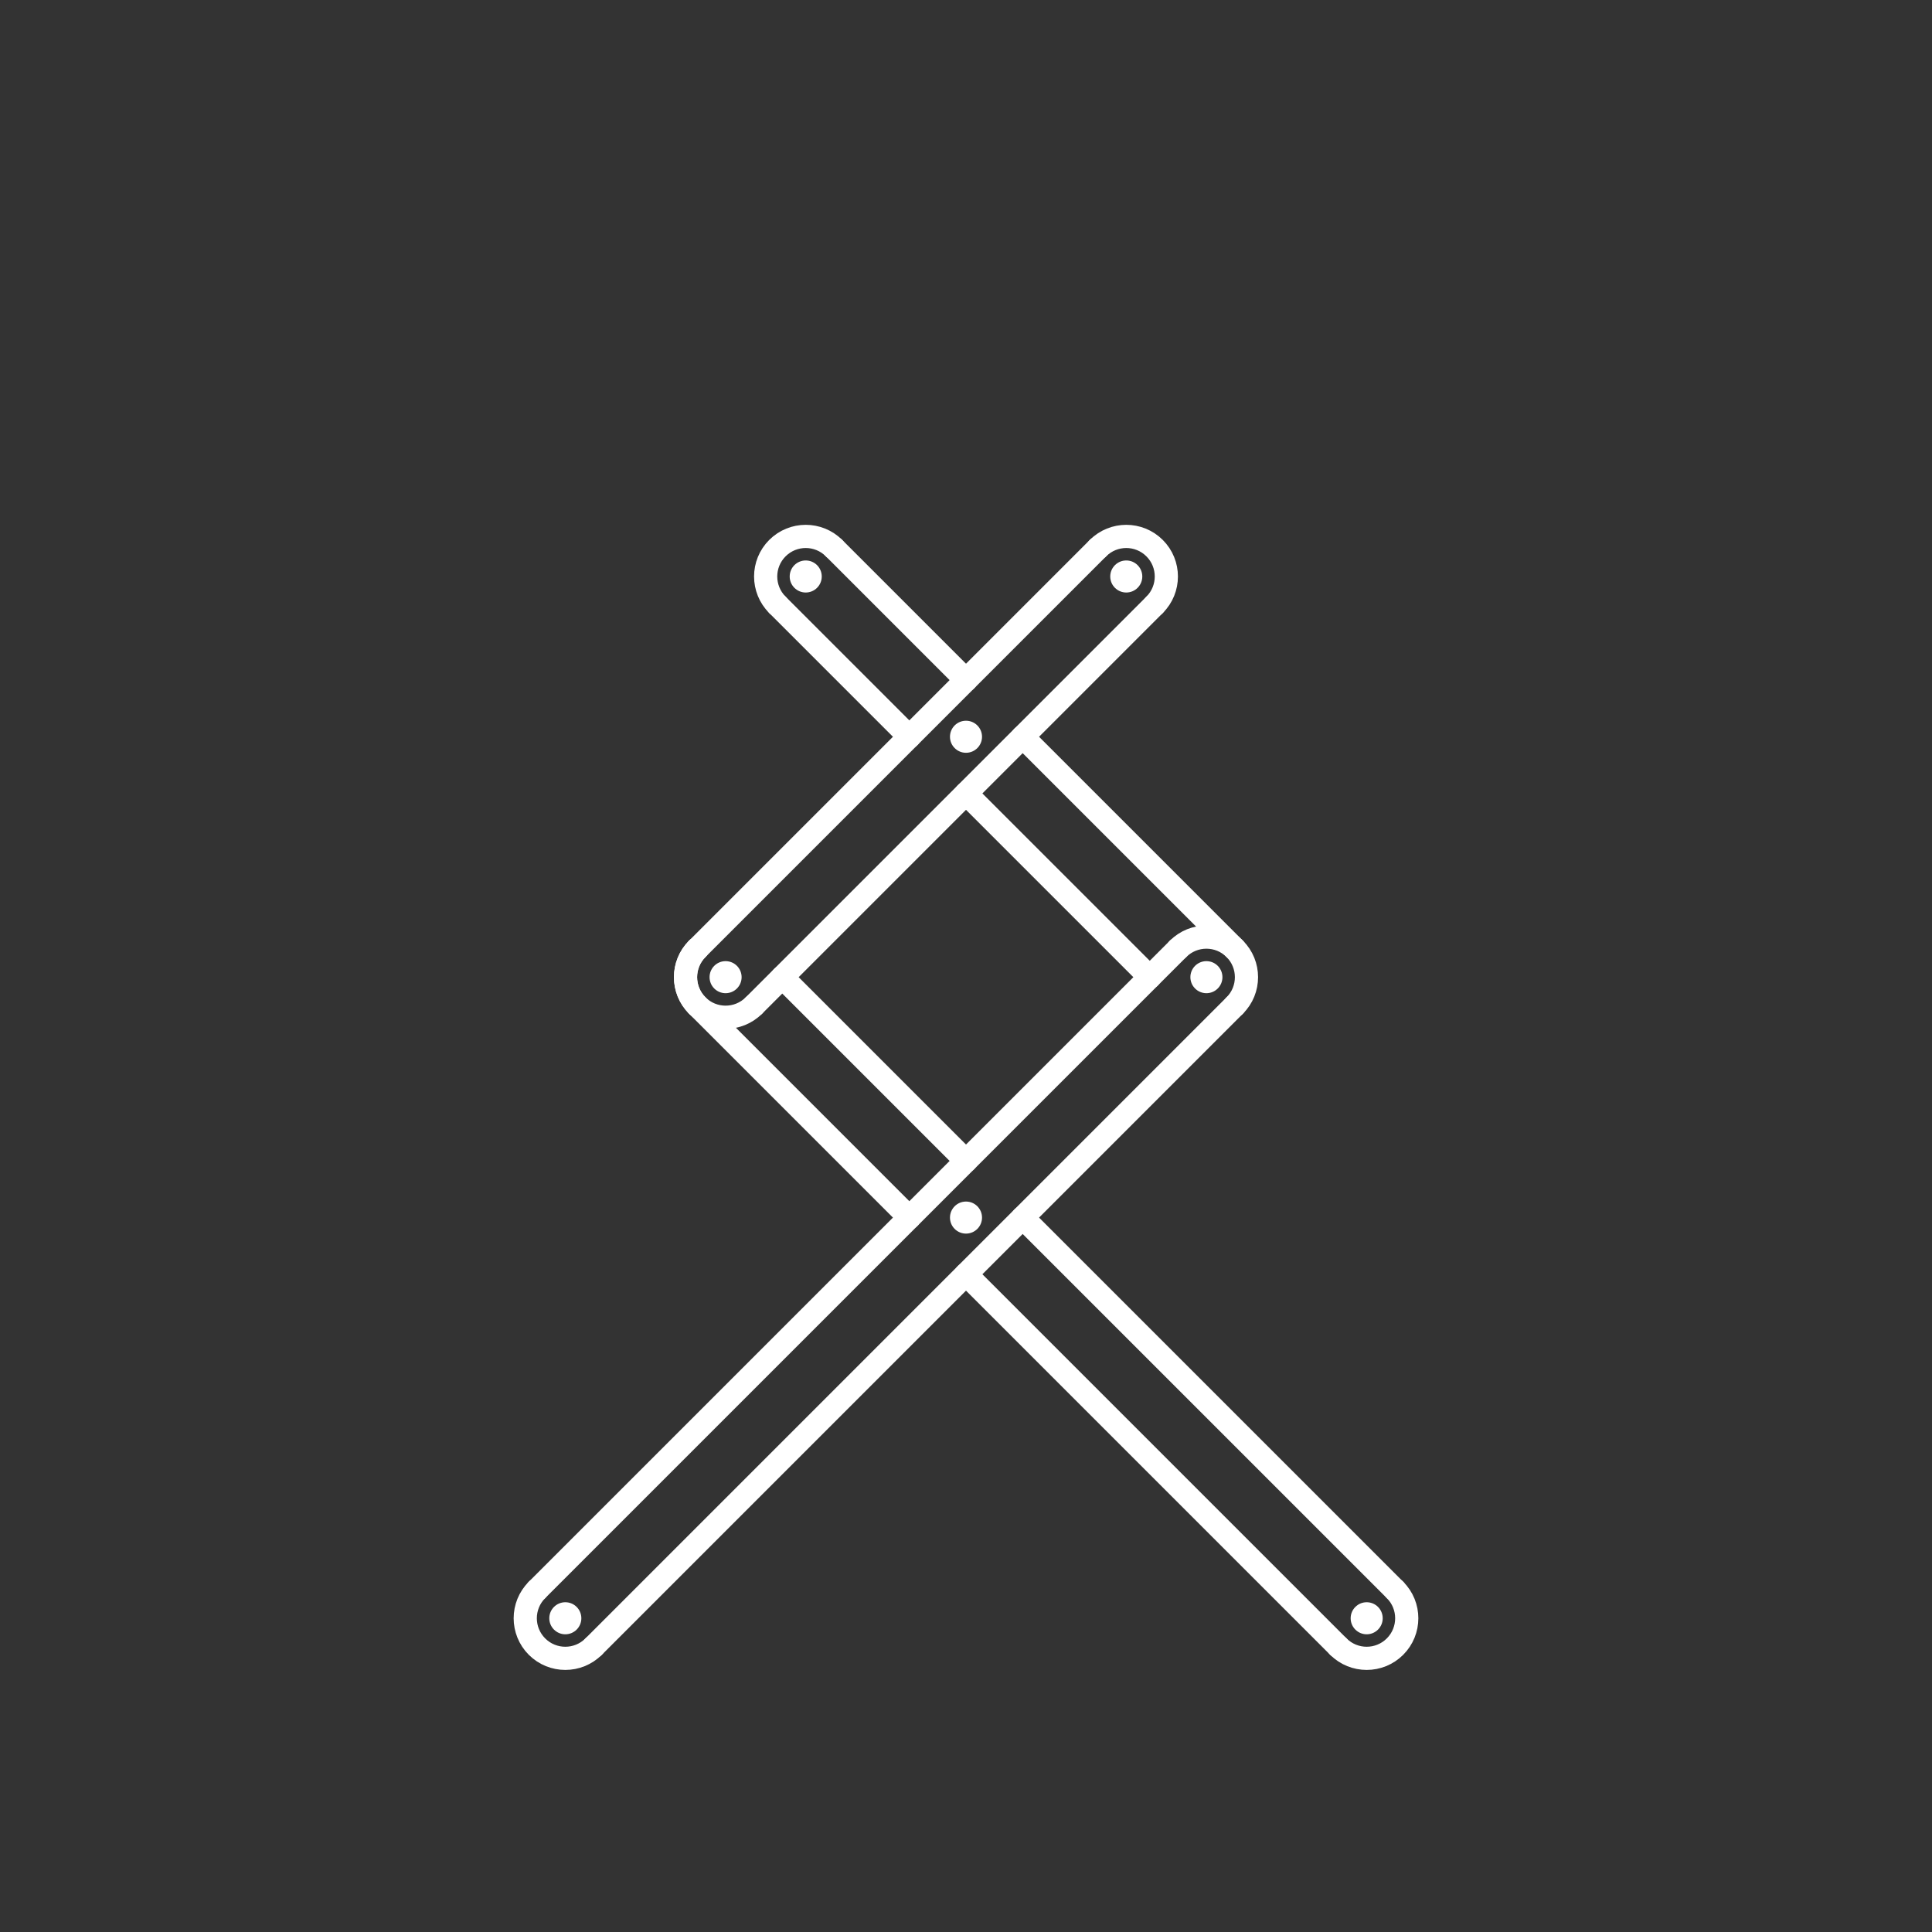<?xml version="1.0" encoding="utf-8"?>
<!-- Generator: Adobe Illustrator 16.0.4, SVG Export Plug-In . SVG Version: 6.00 Build 0)  -->
<!DOCTYPE svg PUBLIC "-//W3C//DTD SVG 1.1//EN" "http://www.w3.org/Graphics/SVG/1.1/DTD/svg11.dtd">
<svg version="1.1" xmlns="http://www.w3.org/2000/svg" xmlns:xlink="http://www.w3.org/1999/xlink" x="0px" y="0px" viewBox="0 0 500 500" enable-background="new 0 0 500 500" xml:space="preserve">
<rect x="0" y="0" width="500" height="500" fill="#333333" stroke="none"/>
<g id="members">
	
		<line fill="none" stroke="#FFFFFF" stroke-width="6" stroke-linecap="round" stroke-linejoin="round" x1="153.636" y1="426.138" x2="319.55" y2="260.224"/>
	<path fill="none" stroke="#FFFFFF" stroke-width="6" stroke-linecap="round" stroke-linejoin="round" d="M215.854,141.862
		c-4.05-4.049-10.615-4.049-14.665,0c-4.049,4.05-4.049,10.615,0,14.665"/>
	
		<line fill="none" stroke="#FFFFFF" stroke-width="6" stroke-linecap="round" stroke-linejoin="round" x1="250" y1="176.008" x2="215.854" y2="141.862"/>
	
		<line fill="none" stroke="#FFFFFF" stroke-width="6" stroke-linecap="round" stroke-linejoin="round" x1="319.55" y1="245.559" x2="264.665" y2="190.673"/>
	
		<line fill="none" stroke="#FFFFFF" stroke-width="6" stroke-linecap="round" stroke-linejoin="round" x1="235.335" y1="190.673" x2="201.189" y2="156.527"/>
	
		<line fill="none" stroke="#FFFFFF" stroke-width="6" stroke-linecap="round" stroke-linejoin="round" x1="297.553" y1="252.891" x2="250" y2="205.338"/>
	
		<line fill="none" stroke="#FFFFFF" stroke-width="6" stroke-linecap="round" stroke-linejoin="round" x1="180.45" y1="245.559" x2="284.146" y2="141.862"/>
	
		<line fill="none" stroke="#FFFFFF" stroke-width="6" stroke-linecap="round" stroke-linejoin="round" x1="195.114" y1="260.224" x2="298.811" y2="156.527"/>
	<path fill="none" stroke="#FFFFFF" stroke-width="6" stroke-linecap="round" stroke-linejoin="round" d="M180.45,245.559
		c-4.049,4.049-4.049,10.615,0,14.665c4.049,4.05,10.615,4.05,14.665,0.001"/>
	
		<line fill="none" stroke="#FFFFFF" stroke-width="6" stroke-linecap="round" stroke-linejoin="round" x1="250" y1="300.444" x2="202.447" y2="252.891"/>
	<path fill="none" stroke="#FFFFFF" stroke-width="6" stroke-linecap="round" stroke-linejoin="round" d="M180.45,245.559
		c-4.049,4.05-4.049,10.616,0,14.665"/>
	
		<line fill="none" stroke="#FFFFFF" stroke-width="6" stroke-linecap="round" stroke-linejoin="round" x1="235.335" y1="315.109" x2="180.45" y2="260.224"/>
	
		<line fill="none" stroke="#FFFFFF" stroke-width="6" stroke-linecap="round" stroke-linejoin="round" x1="346.364" y1="426.138" x2="250" y2="329.774"/>
	
		<line fill="none" stroke="#FFFFFF" stroke-width="6" stroke-linecap="round" stroke-linejoin="round" x1="361.029" y1="411.473" x2="264.665" y2="315.109"/>
	<path fill="none" stroke="#FFFFFF" stroke-width="6" stroke-linecap="round" stroke-linejoin="round" d="M319.55,260.224
		c4.049-4.049,4.049-10.615,0-14.665c-4.05-4.05-10.616-4.05-14.666,0"/>
	<path fill="none" stroke="#FFFFFF" stroke-width="6" stroke-linecap="round" stroke-linejoin="round" d="M346.364,426.138
		c4.049,4.049,10.615,4.049,14.665,0c4.049-4.05,4.049-10.616,0-14.666"/>
	<path fill="none" stroke="#FFFFFF" stroke-width="6" stroke-linecap="round" stroke-linejoin="round" d="M138.971,411.473
		c-4.049,4.05-4.049,10.616,0,14.666c4.05,4.049,10.616,4.049,14.666,0"/>
	
		<line fill="none" stroke="#FFFFFF" stroke-width="6" stroke-linecap="round" stroke-linejoin="round" x1="138.971" y1="411.473" x2="304.885" y2="245.559"/>
	<path fill="none" stroke="#FFFFFF" stroke-width="6" stroke-linecap="round" stroke-linejoin="round" d="M298.811,156.527
		c4.05-4.05,4.05-10.615,0-14.665c-4.049-4.049-10.615-4.049-14.665,0"/>
</g>
<g id="bolts">
	<circle fill="#FFFFFF" cx="208.521" cy="149.195" r="4.148"/>
	<circle fill="#FFFFFF" cx="291.478" cy="149.195" r="4.148"/>
	<circle fill="#FFFFFF" cx="250" cy="190.673" r="4.148"/>
	<circle fill="#FFFFFF" cx="312.218" cy="252.891" r="4.148"/>
	<circle fill="#FFFFFF" cx="250" cy="315.109" r="4.148"/>
	<circle fill="#FFFFFF" cx="353.696" cy="418.805" r="4.148"/>
	<circle fill="#FFFFFF" cx="146.304" cy="418.805" r="4.148"/>
	<circle fill="#FFFFFF" cx="187.782" cy="252.891" r="4.148"/>
</g>
</svg>
